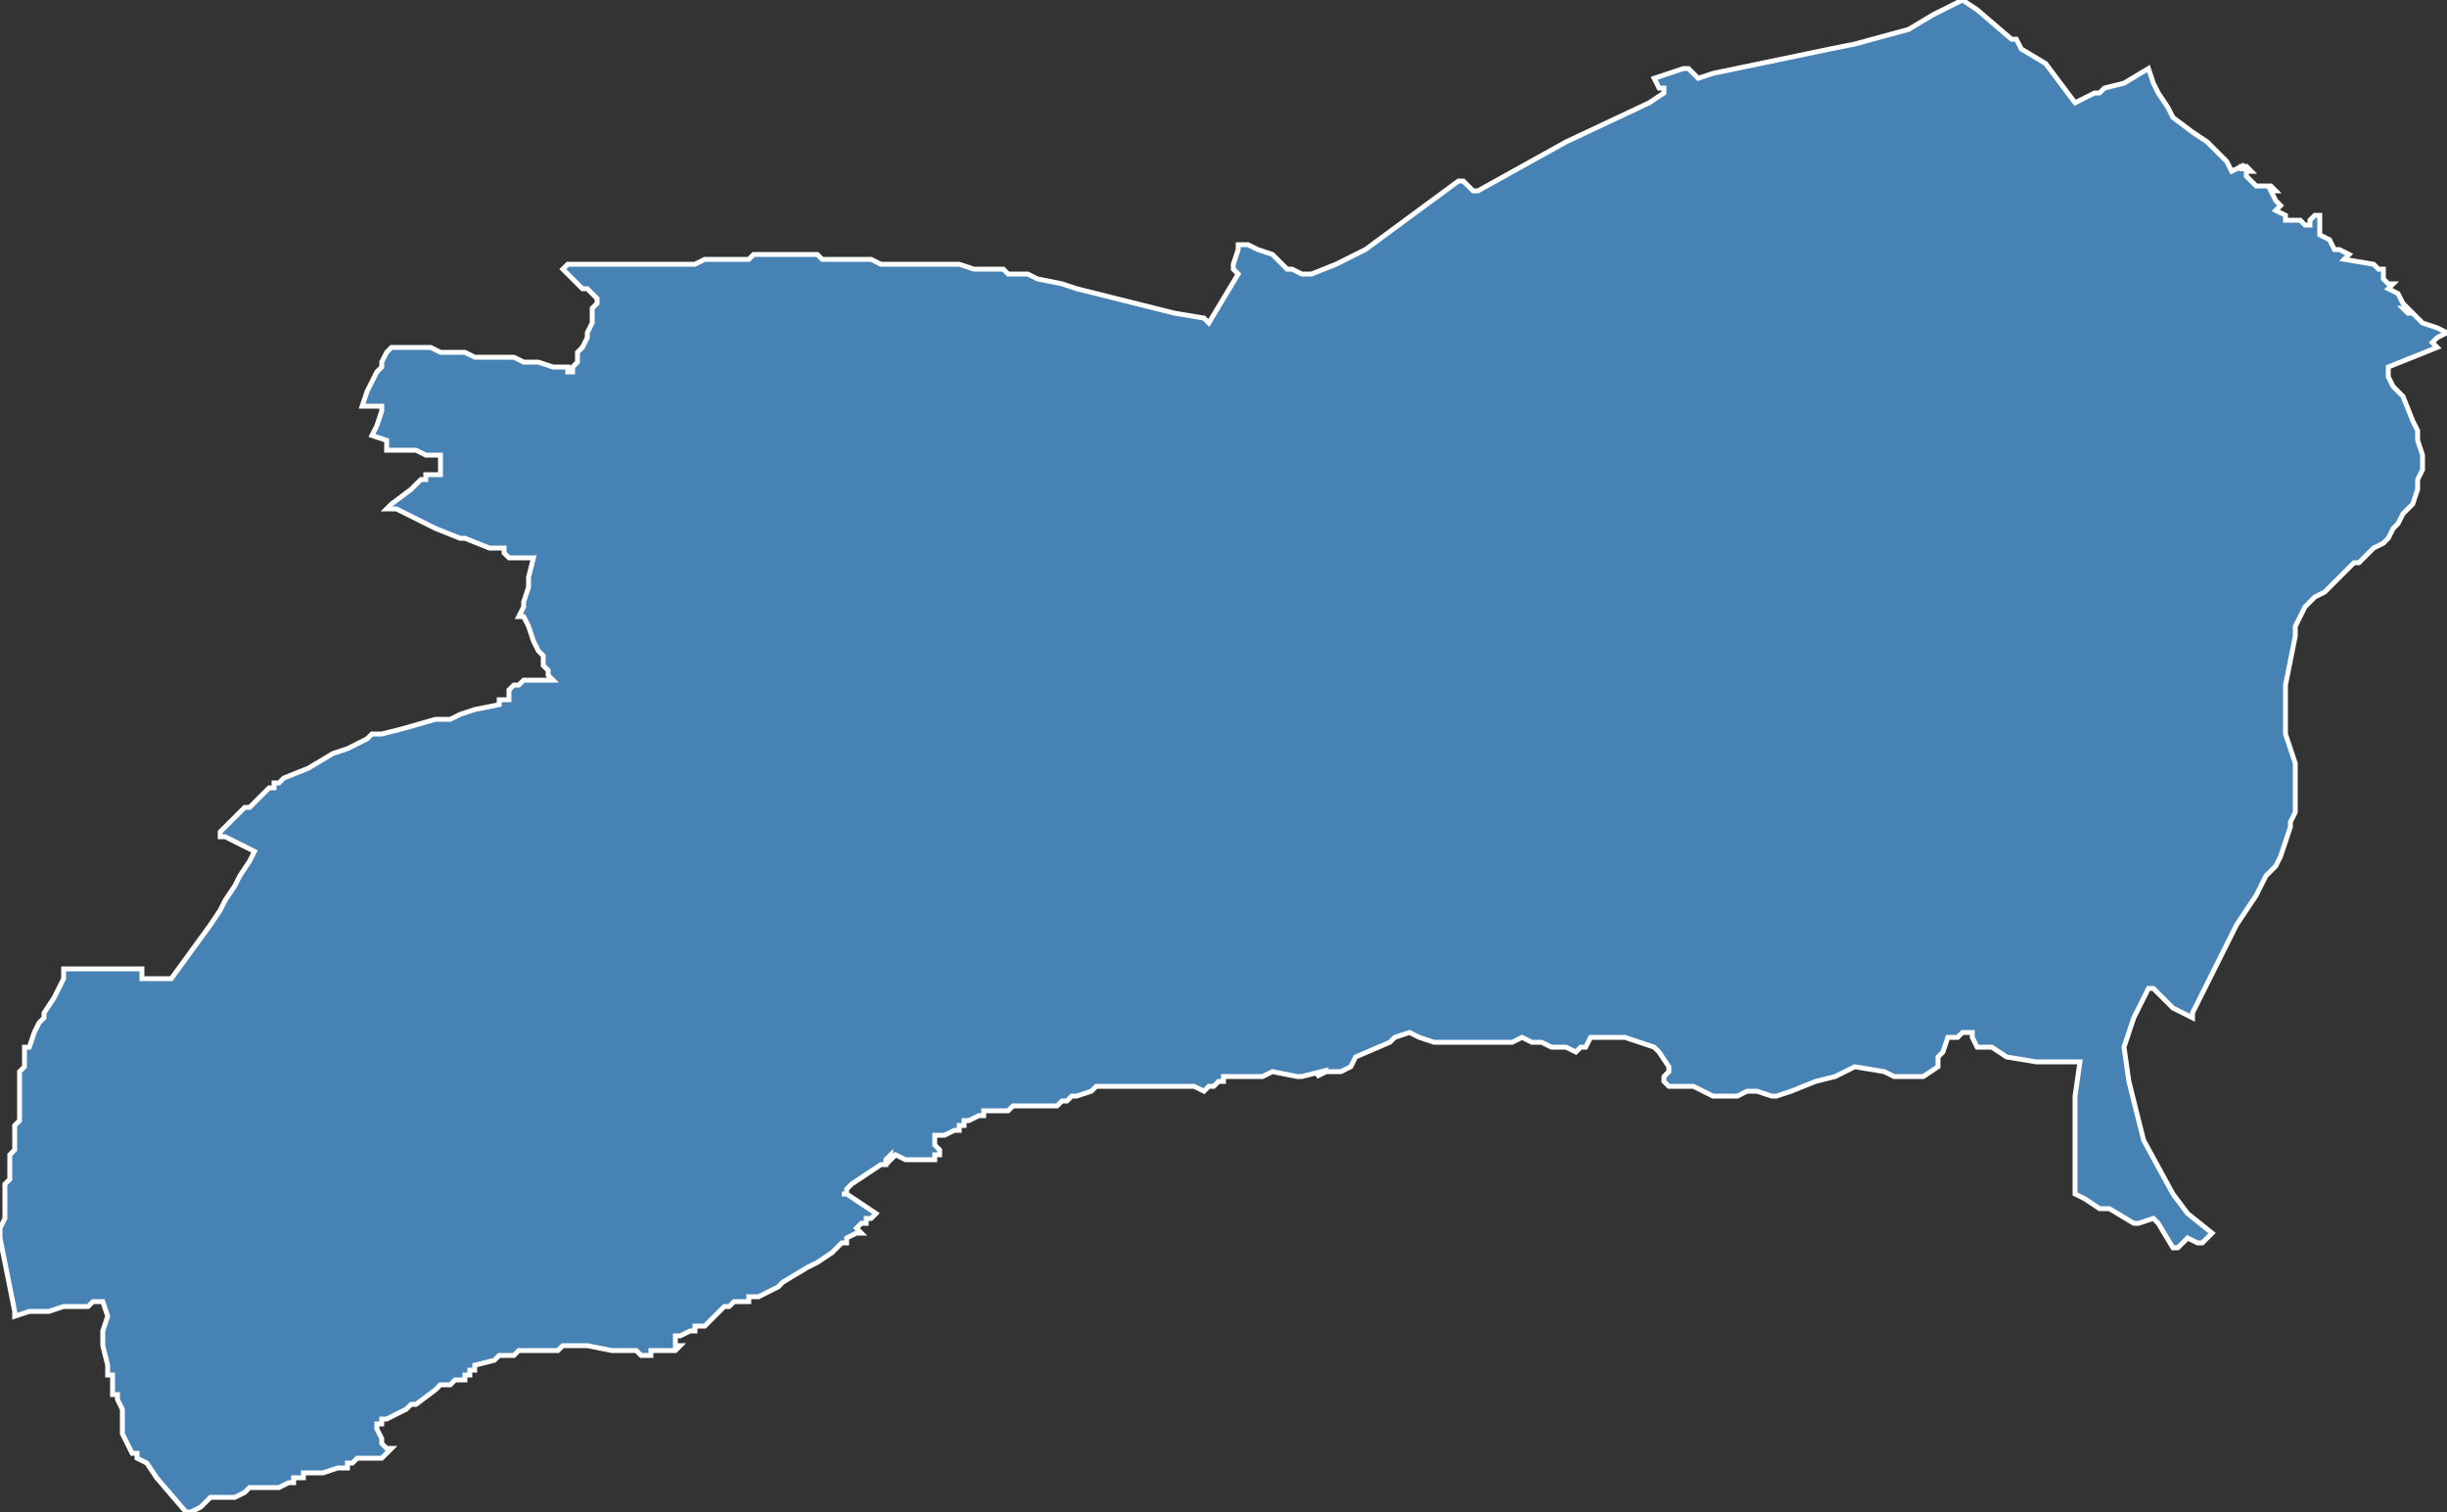 <?xml version="1.0" encoding="utf-8"?>
<svg version="1.1" id="svgmap" xmlns="http://www.w3.org/2000/svg" xmlns:xlink="http://www.w3.org/1999/xlink" x="0px" y="0px" width="100%" height="100%" viewBox="0 0 500 309">
<rect x="0" y="0" width="500" height="309" fill="#333333" stroke="none"/>
<polygon points="80,71 80,71 80,71 81,71 82,71 82,71 84,71 85,71 86,71 86,71 87,71 88,71 88,71 90,72 91,72 92,72 93,72 94,72 95,72 95,72 97,73 99,73 100,73 102,73 105,73 107,74 107,74 107,74 108,74 108,74 110,74 113,75 114,75 114,75 116,75 116,76 117,76 117,75 117,75 117,75 118,74 118,72 119,71 120,69 120,68 121,66 121,66 121,65 121,64 121,64 121,64 121,63 121,63 121,63 122,62 122,62 122,61 122,61 122,61 122,61 121,60 121,60 120,59 120,59 119,59 118,58 118,58 117,57 116,56 116,56 115,55 116,54 116,54 116,54 116,54 117,54 117,54 118,54 119,54 121,54 123,54 123,54 124,54 126,54 127,54 130,54 133,54 136,54 137,54 142,54 144,53 146,53 147,53 149,53 150,53 150,53 153,53 153,53 153,53 154,52 154,52 154,52 155,52 156,52 156,52 157,52 159,52 159,52 160,52 163,52 164,52 164,52 164,52 165,52 165,52 165,52 167,52 168,53 170,53 171,53 171,53 172,53 172,53 173,53 173,53 173,53 174,53 176,53 176,53 177,53 178,53 180,54 181,54 182,54 186,54 186,54 189,54 192,54 193,54 196,54 196,54 199,55 201,55 201,55 201,55 202,55 205,55 206,56 208,56 210,56 212,57 217,58 220,59 224,60 224,60 228,61 240,64 246,65 247,66 253,56 253,56 252,55 252,54 253,51 253,50 255,50 257,51 260,52 263,55 264,55 266,56 268,56 273,54 279,51 298,37 299,37 301,39 302,39 320,29 337,21 340,19 340,18 339,18 338,16 344,14 345,14 347,16 350,15 374,10 379,9 390,6 395,3 401,0 404,2 411,8 412,8 413,10 418,13 424,21 428,19 429,19 429,19 430,18 434,17 439,14 440,17 441,19 443,22 444,24 448,27 451,29 452,30 455,33 456,35 456,35 458,34 458,35 458,35 458,34 459,34 459,34 460,35 460,35 459,35 459,36 459,36 460,37 461,38 461,38 462,38 464,38 465,39 465,39 464,39 465,41 466,42 466,42 465,43 465,43 465,43 465,43 467,44 467,44 467,45 468,45 468,45 468,45 469,45 469,45 470,45 471,46 472,46 472,45 473,44 473,44 474,44 474,45 474,46 474,46 474,47 474,47 474,48 476,49 477,51 477,51 478,51 480,52 479,53 485,54 486,55 487,55 487,56 487,56 487,57 487,57 488,58 489,58 488,59 490,60 491,62 491,62 492,63 492,63 491,63 492,64 492,64 493,64 495,66 498,67 500,68 500,68 498,69 498,69 497,70 497,70 498,71 498,71 488,75 488,75 488,77 489,79 491,81 493,86 494,88 494,90 495,93 495,96 494,98 494,100 493,103 492,104 491,105 490,107 489,108 488,110 487,111 485,112 482,115 481,115 479,117 475,121 473,122 471,124 470,126 469,128 469,130 468,135 467,140 467,145 467,150 469,156 469,158 469,162 469,164 469,166 468,168 468,169 467,172 466,175 465,177 463,179 461,183 457,189 455,193 454,195 454,195 454,195 452,199 451,201 449,205 448,207 448,208 444,206 440,202 439,202 436,208 434,214 435,221 438,233 444,244 447,248 452,252 450,254 449,254 447,253 446,254 445,255 444,255 441,250 440,249 437,250 436,250 431,247 429,247 426,245 424,244 424,228 424,224 425,217 418,217 416,217 410,216 407,214 404,214 403,212 403,211 403,211 401,211 400,212 398,212 397,215 396,216 396,217 396,218 396,218 393,220 392,220 390,220 388,220 387,220 385,219 379,218 377,219 375,220 371,221 366,223 363,224 362,224 359,223 357,223 355,224 350,224 346,222 345,222 345,222 342,222 342,222 341,222 341,222 340,221 340,221 340,221 340,220 341,219 341,218 339,215 339,215 338,214 335,213 335,213 332,212 331,212 328,212 326,212 325,212 325,212 324,214 324,214 323,214 322,215 320,214 317,214 315,213 313,213 311,212 309,213 307,213 305,213 298,213 293,213 290,212 288,211 285,212 284,213 277,216 276,218 274,219 271,219 269,220 270,219 266,220 266,220 265,220 260,219 258,220 257,220 257,220 256,220 256,220 255,220 255,220 254,220 253,220 252,220 251,220 250,220 250,221 249,221 248,222 247,222 247,222 247,222 246,223 246,223 244,222 243,222 242,222 241,222 240,222 239,222 238,222 236,222 236,222 234,222 233,222 230,222 229,222 228,222 227,222 225,222 224,222 223,223 220,224 219,224 218,225 217,225 216,226 216,226 215,226 215,226 215,226 214,226 214,226 214,226 212,226 210,226 209,226 209,226 208,226 207,226 206,227 206,227 205,227 204,227 203,227 202,227 202,227 202,227 201,227 201,228 200,228 200,228 198,229 197,229 197,230 196,230 196,230 196,231 195,231 193,232 192,232 192,232 191,232 191,233 191,233 191,233 191,233 191,234 191,234 191,234 192,235 192,235 192,235 192,236 192,236 191,236 191,236 191,237 190,237 189,237 189,237 189,237 188,237 187,237 186,237 185,237 185,237 183,236 183,236 182,237 182,236 182,236 182,236 181,237 181,237 181,238 180,238 177,240 177,240 174,242 174,242 173,243 173,244 172,244 173,244 179,248 179,248 178,249 178,249 177,249 177,250 176,250 176,250 176,250 175,251 176,252 176,252 175,252 173,253 173,253 173,254 172,254 170,256 167,258 165,259 160,262 159,263 155,265 153,265 153,266 152,266 151,266 151,266 150,266 149,267 149,267 148,267 148,267 147,268 147,268 146,269 144,271 144,271 144,271 144,271 143,271 143,271 142,271 142,271 142,272 141,272 141,272 139,273 139,273 138,273 138,273 138,273 138,274 138,274 138,274 138,275 139,275 139,275 139,275 139,275 138,276 138,276 138,276 138,276 138,276 137,276 136,276 135,276 134,276 134,276 133,276 133,276 133,277 132,277 132,277 131,277 130,276 128,276 127,276 125,276 125,276 120,275 118,275 117,275 117,275 116,275 116,275 116,275 116,275 115,275 115,275 114,276 114,276 114,276 113,276 108,276 107,276 106,276 106,276 105,277 104,277 102,277 101,278 97,279 97,280 97,280 96,280 96,281 95,281 95,282 93,282 92,283 92,283 91,283 90,283 89,284 89,284 85,287 84,287 83,288 81,289 81,289 79,290 78,290 78,290 78,291 77,291 77,292 77,292 78,294 78,295 79,296 80,296 79,297 79,297 78,298 78,298 77,298 76,298 75,298 74,298 73,298 73,298 72,299 71,299 71,300 69,300 69,300 66,301 63,301 62,301 62,302 60,302 60,303 59,303 57,304 56,304 56,304 55,304 53,304 53,304 52,304 51,304 50,305 48,306 48,306 46,306 44,306 43,306 43,306 42,307 42,307 41,308 39,309 38,309 38,309 38,309 32,302 30,299 28,298 28,297 27,297 27,297 27,297 27,297 26,295 25,293 25,289 25,289 25,288 24,286 24,285 24,285 24,285 24,285 24,285 23,285 23,285 23,285 23,284 23,283 23,281 23,281 22,281 22,279 21,275 21,274 21,274 21,273 21,272 22,269 22,269 22,269 21,266 21,266 19,266 18,267 18,267 17,267 13,267 10,268 6,268 3,269 3,268 0,253 0,253 0,253 0,253 0,251 0,251 1,249 1,248 1,248 1,248 1,248 1,247 1,246 1,245 1,244 1,244 1,243 1,243 1,242 2,241 2,239 2,238 2,237 2,236 3,235 3,234 3,234 3,234 3,232 3,230 4,229 4,229 4,227 4,226 4,225 4,224 4,224 4,223 4,222 4,220 4,220 4,220 4,219 4,219 5,218 5,217 5,215 5,214 6,214 6,214 7,211 8,209 9,208 9,207 9,207 11,204 12,202 13,200 13,198 13,198 16,198 16,198 17,198 17,198 21,198 29,198 29,200 29,200 34,200 34,200 34,200 35,200 35,200 43,189 45,186 46,184 48,181 48,181 49,179 51,176 51,176 52,174 46,171 45,171 45,170 45,170 45,170 50,165 51,165 52,164 53,163 55,161 56,161 56,160 57,160 58,159 63,157 68,154 71,153 73,152 75,151 76,150 77,150 78,150 82,149 89,147 89,147 90,147 92,147 94,146 94,146 97,145 102,144 102,143 104,143 104,143 104,142 104,141 105,140 106,140 107,139 108,139 109,139 110,139 111,139 112,139 113,139 112,138 112,138 112,138 112,138 112,138 112,138 112,137 111,136 111,134 110,133 109,131 108,128 107,126 107,126 106,126 107,124 107,123 108,120 108,118 108,118 109,114 104,114 103,113 103,112 103,112 100,112 95,110 94,110 89,108 85,106 81,104 79,104 80,103 84,100 86,98 87,98 87,97 89,97 90,97 90,97 90,96 90,93 88,93 87,93 85,92 82,92 79,92 79,92 79,90 76,89 77,87 78,84 78,83 77,83 74,83 74,83 75,80 77,76 78,75 78,74 79,72 80,71" id="9104" class="canton" fill="steelblue" stroke-width="1" stroke="white" geotype="canton" geoname="Corbeil-Essonnes" code_insee="9104" code_departement="91" nom_departement="Essonne" code_region="11" nom_region="Île-de-France"/></svg>